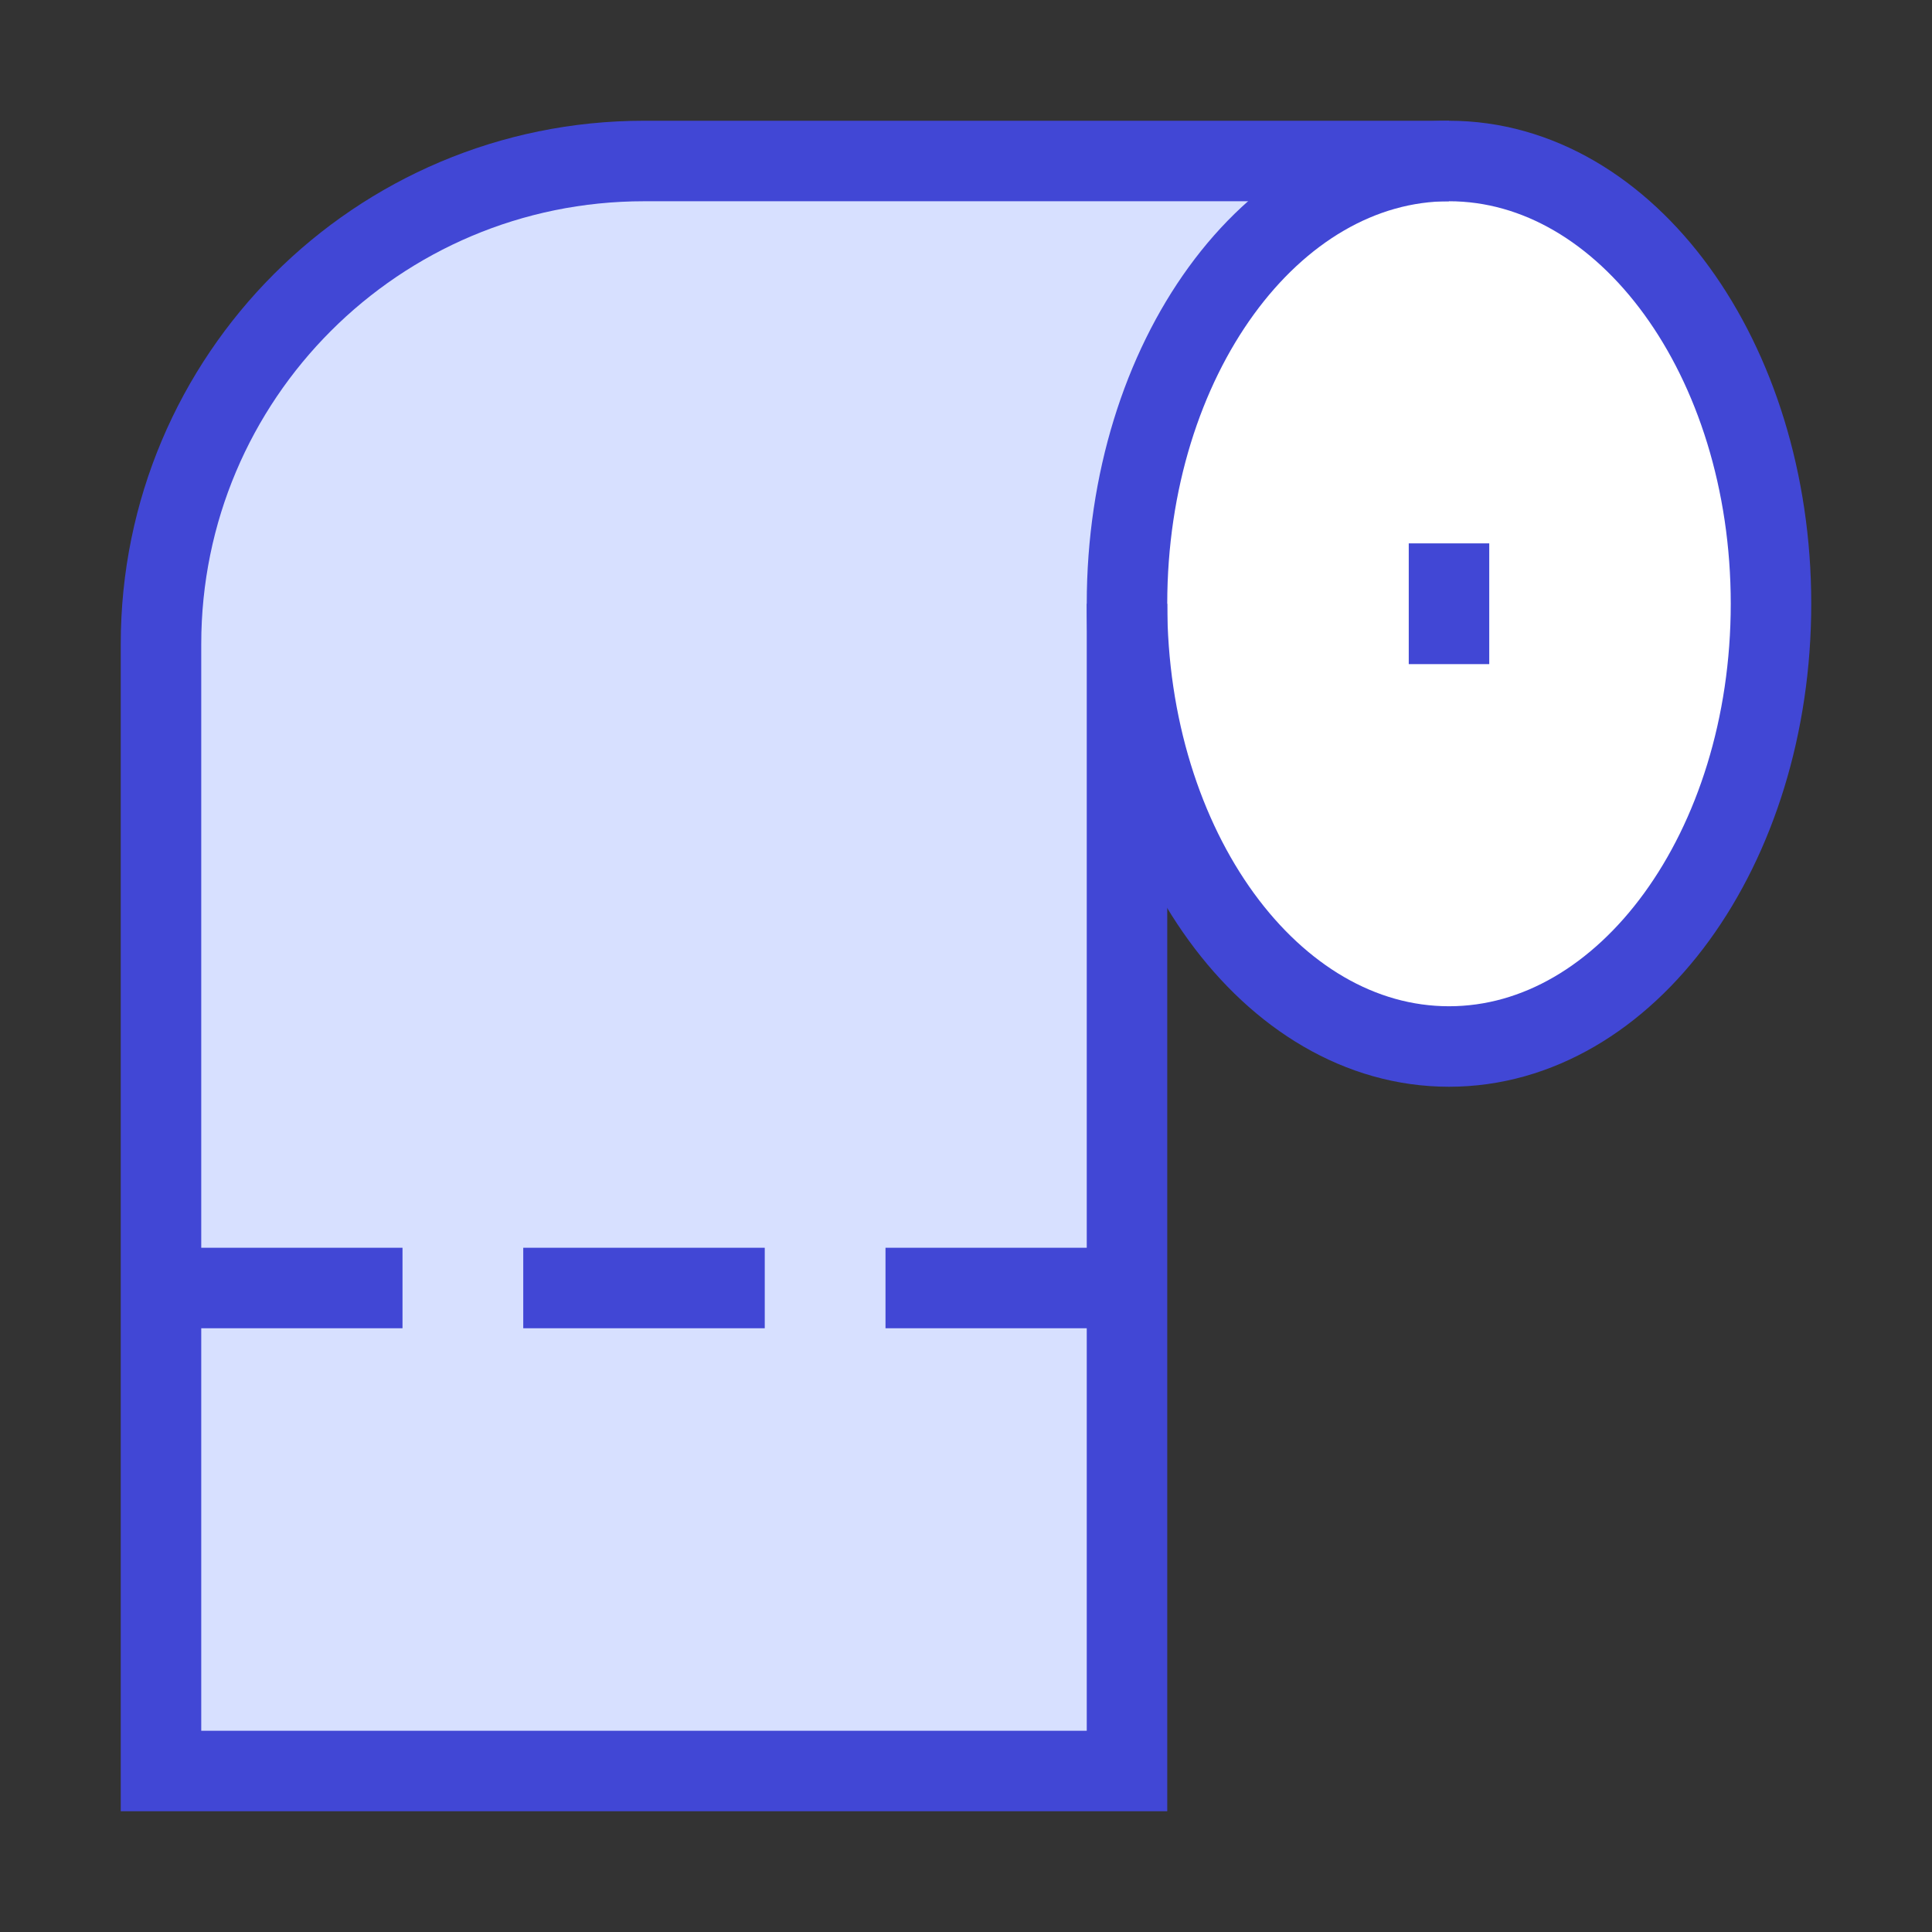 <svg xmlns="http://www.w3.org/2000/svg" fill="none" viewBox="0 0 24 24" id="Toilet-Paper--Streamline-Sharp">
  <rect x="0" y="0" width="24" height="24" fill="#333333" stroke="none"/>
  <desc>
    Toilet Paper Streamline Icon: https://streamlinehq.com
  </desc>
  <g id="toilet-paper--tussie-roll-bathroom-restroom-toilet">
    <path id="Vector 3053" fill="#d7e0ff" d="M8 2h10c-2.209 0 -4 2.462 -4 5.5V22H2V8c0 -3.314 2.686 -6 6 -6Z" stroke-width="1"></path>
    <path id="Vector" fill="#ffffff" d="M18 13c-2.209 0 -4 -2.462 -4 -5.5C14 4.462 15.791 2 18 2c2.209 0 4 2.462 4 5.5 0 3.038 -1.791 5.5 -4 5.5Z" stroke-width="1"></path>
    <path id="Vector_2" stroke="#4147d5" d="M18 13c-2.209 0 -4 -2.462 -4 -5.5C14 4.462 15.791 2 18 2c2.209 0 4 2.462 4 5.5 0 3.038 -1.791 5.5 -4 5.5Z" stroke-width="1"></path>
    <path id="Vector 3049" stroke="#4147d5" d="M18 6.75v1.5" stroke-width="1"></path>
    <path id="Vector 3048" stroke="#4147d5" d="M18 2H8C4.686 2 2 4.686 2 8v14h12V7.5" stroke-width="1"></path>
    <path id="Vector 3050" stroke="#4147d5" d="M2 16h3" stroke-width="1"></path>
    <path id="Vector 3051" stroke="#4147d5" d="M6.5 16h3" stroke-width="1"></path>
    <path id="Vector 3052" stroke="#4147d5" d="M14 16h-3" stroke-width="1"></path>
  </g>
</svg>